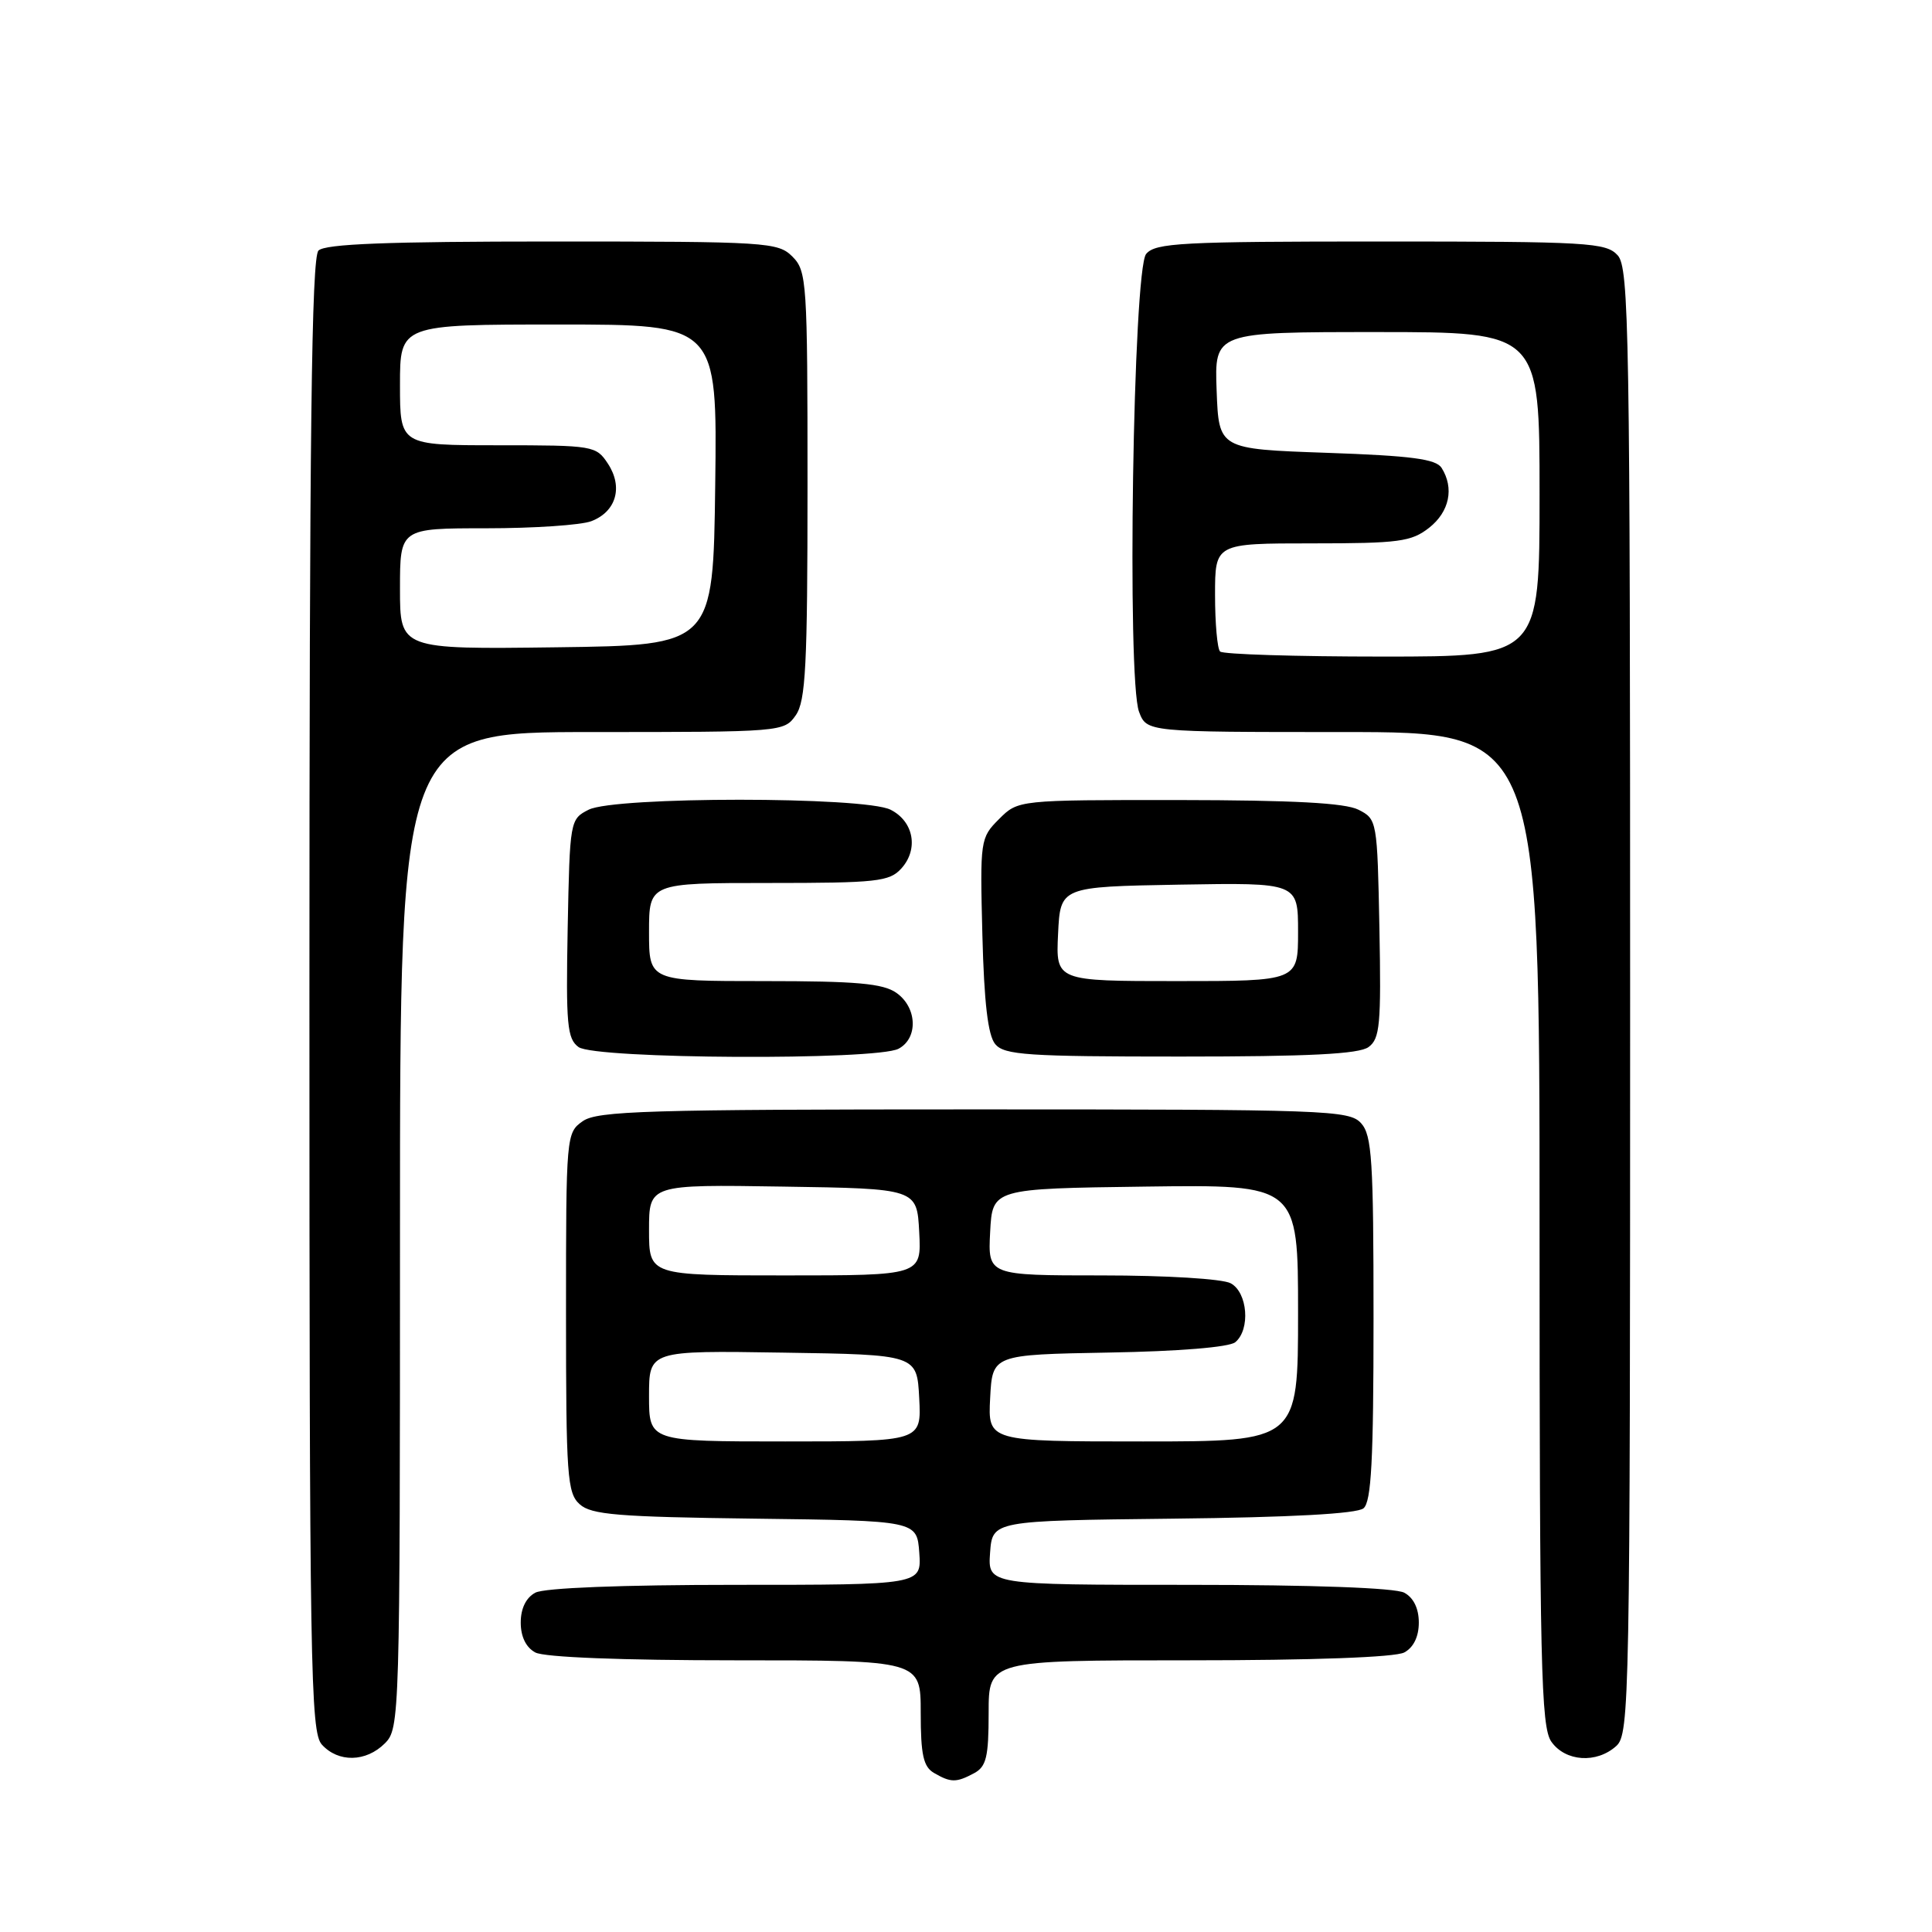 <?xml version="1.0" encoding="UTF-8" standalone="no"?>
<!DOCTYPE svg PUBLIC "-//W3C//DTD SVG 1.1//EN" "http://www.w3.org/Graphics/SVG/1.1/DTD/svg11.dtd" >
<svg xmlns="http://www.w3.org/2000/svg" xmlns:xlink="http://www.w3.org/1999/xlink" version="1.1" viewBox="0 0 256 256">
 <g >
 <path fill="currentColor"
d=" M 129.07 234.96 C 130.69 234.09 131.00 232.83 131.00 226.96 C 131.00 220.00 131.00 220.00 157.57 220.00 C 173.97 220.00 184.87 219.60 186.07 218.96 C 187.30 218.30 188.00 216.87 188.00 215.00 C 188.00 213.13 187.30 211.70 186.07 211.04 C 184.87 210.40 173.95 210.00 157.51 210.00 C 130.89 210.00 130.89 210.00 131.19 205.75 C 131.50 201.50 131.50 201.50 155.42 201.23 C 171.02 201.06 179.80 200.58 180.67 199.86 C 181.71 199.00 182.00 193.50 182.00 174.71 C 182.00 153.73 181.79 150.42 180.35 148.83 C 178.78 147.10 175.87 147.00 129.07 147.00 C 85.77 147.00 79.16 147.20 77.22 148.56 C 75.03 150.09 75.00 150.45 75.00 173.90 C 75.00 195.57 75.16 197.84 76.81 199.32 C 78.34 200.71 81.87 201.00 100.06 201.23 C 121.50 201.50 121.50 201.50 121.81 205.75 C 122.11 210.00 122.11 210.00 97.49 210.00 C 82.43 210.00 72.12 210.40 70.93 211.04 C 69.70 211.70 69.00 213.13 69.00 215.00 C 69.00 216.87 69.70 218.30 70.93 218.96 C 72.12 219.60 82.41 220.00 97.43 220.00 C 122.00 220.00 122.00 220.00 122.00 226.95 C 122.00 232.51 122.35 234.10 123.75 234.92 C 125.99 236.22 126.70 236.23 129.07 234.96 Z  M 51.00 231.00 C 52.96 229.04 53.00 227.67 53.00 163.00 C 53.00 97.00 53.00 97.00 78.44 97.00 C 103.60 97.00 103.90 96.98 105.44 94.78 C 106.76 92.89 107.00 88.25 107.00 64.28 C 107.00 37.33 106.91 35.91 105.00 34.00 C 103.09 32.09 101.67 32.00 73.20 32.00 C 51.36 32.00 43.08 32.32 42.20 33.20 C 41.28 34.12 41.00 57.39 41.00 131.87 C 41.00 221.17 41.14 229.50 42.65 231.17 C 44.83 233.57 48.50 233.50 51.00 231.00 Z  M 214.17 231.35 C 215.92 229.76 216.00 225.39 216.00 132.67 C 216.00 43.80 215.86 35.50 214.35 33.83 C 212.81 32.14 210.49 32.00 182.97 32.00 C 156.55 32.00 153.09 32.18 151.87 33.65 C 150.14 35.73 149.30 90.03 150.93 94.32 C 151.95 97.00 151.95 97.00 177.98 97.00 C 204.00 97.00 204.00 97.00 204.00 162.78 C 204.00 220.69 204.19 228.82 205.56 230.78 C 207.42 233.43 211.56 233.71 214.17 231.35 Z  M 119.07 138.96 C 121.69 137.56 121.53 133.49 118.78 131.56 C 117.00 130.31 113.49 130.00 101.28 130.00 C 86.00 130.00 86.00 130.00 86.00 123.50 C 86.00 117.00 86.00 117.00 101.85 117.00 C 116.19 117.00 117.85 116.82 119.43 115.08 C 121.75 112.52 121.08 108.84 118.00 107.29 C 114.51 105.53 81.48 105.53 78.00 107.29 C 75.53 108.54 75.50 108.72 75.22 123.02 C 74.98 135.75 75.15 137.64 76.66 138.74 C 78.84 140.34 116.14 140.53 119.07 138.96 Z  M 181.34 138.74 C 182.85 137.64 183.02 135.75 182.78 123.02 C 182.50 108.72 182.47 108.54 180.00 107.29 C 178.22 106.39 171.35 106.03 156.20 106.01 C 134.91 106.00 134.91 106.00 132.38 108.53 C 129.89 111.02 129.85 111.30 130.17 123.88 C 130.40 132.87 130.91 137.19 131.87 138.35 C 133.08 139.80 136.11 140.00 156.43 140.00 C 173.48 140.00 180.07 139.67 181.34 138.74 Z  M 86.00 184.98 C 86.00 178.95 86.00 178.95 103.75 179.23 C 121.50 179.50 121.50 179.50 121.80 185.25 C 122.10 191.00 122.10 191.00 104.05 191.00 C 86.00 191.00 86.00 191.00 86.00 184.98 Z  M 131.20 185.25 C 131.50 179.50 131.50 179.50 146.93 179.22 C 156.23 179.06 162.88 178.51 163.68 177.85 C 165.71 176.17 165.32 171.24 163.07 170.04 C 161.98 169.45 154.52 169.00 146.02 169.00 C 130.90 169.00 130.90 169.00 131.20 163.25 C 131.50 157.50 131.50 157.50 151.75 157.23 C 172.00 156.96 172.00 156.96 172.00 173.98 C 172.00 191.00 172.00 191.00 151.45 191.00 C 130.90 191.00 130.90 191.00 131.20 185.25 Z  M 86.00 162.98 C 86.00 156.95 86.00 156.95 103.75 157.23 C 121.50 157.50 121.50 157.50 121.80 163.25 C 122.10 169.00 122.10 169.00 104.05 169.00 C 86.00 169.00 86.00 169.00 86.00 162.98 Z  M 53.00 78.02 C 53.00 70.00 53.00 70.00 64.43 70.00 C 70.72 70.00 76.99 69.58 78.35 69.06 C 81.64 67.81 82.59 64.55 80.56 61.45 C 78.99 59.06 78.65 59.00 65.98 59.00 C 53.00 59.00 53.00 59.00 53.00 51.00 C 53.00 43.00 53.00 43.00 74.02 43.00 C 95.04 43.00 95.04 43.00 94.77 64.25 C 94.50 85.50 94.50 85.50 73.75 85.77 C 53.00 86.04 53.00 86.04 53.00 78.02 Z  M 161.67 86.33 C 161.30 85.97 161.00 82.59 161.00 78.83 C 161.00 72.00 161.00 72.00 173.87 72.00 C 185.37 72.00 187.01 71.78 189.37 69.93 C 192.06 67.81 192.71 64.68 191.02 62.00 C 190.28 60.82 187.01 60.39 175.79 60.00 C 161.50 59.50 161.50 59.50 161.21 51.75 C 160.92 44.00 160.92 44.00 182.46 44.00 C 204.00 44.00 204.00 44.00 204.00 65.50 C 204.00 87.00 204.00 87.00 183.17 87.00 C 171.71 87.00 162.03 86.70 161.67 86.33 Z  M 140.20 123.75 C 140.50 117.50 140.50 117.50 156.25 117.22 C 172.00 116.95 172.00 116.95 172.00 123.47 C 172.00 130.00 172.00 130.00 155.95 130.00 C 139.90 130.00 139.90 130.00 140.20 123.75 Z "/>
</g>
</svg>